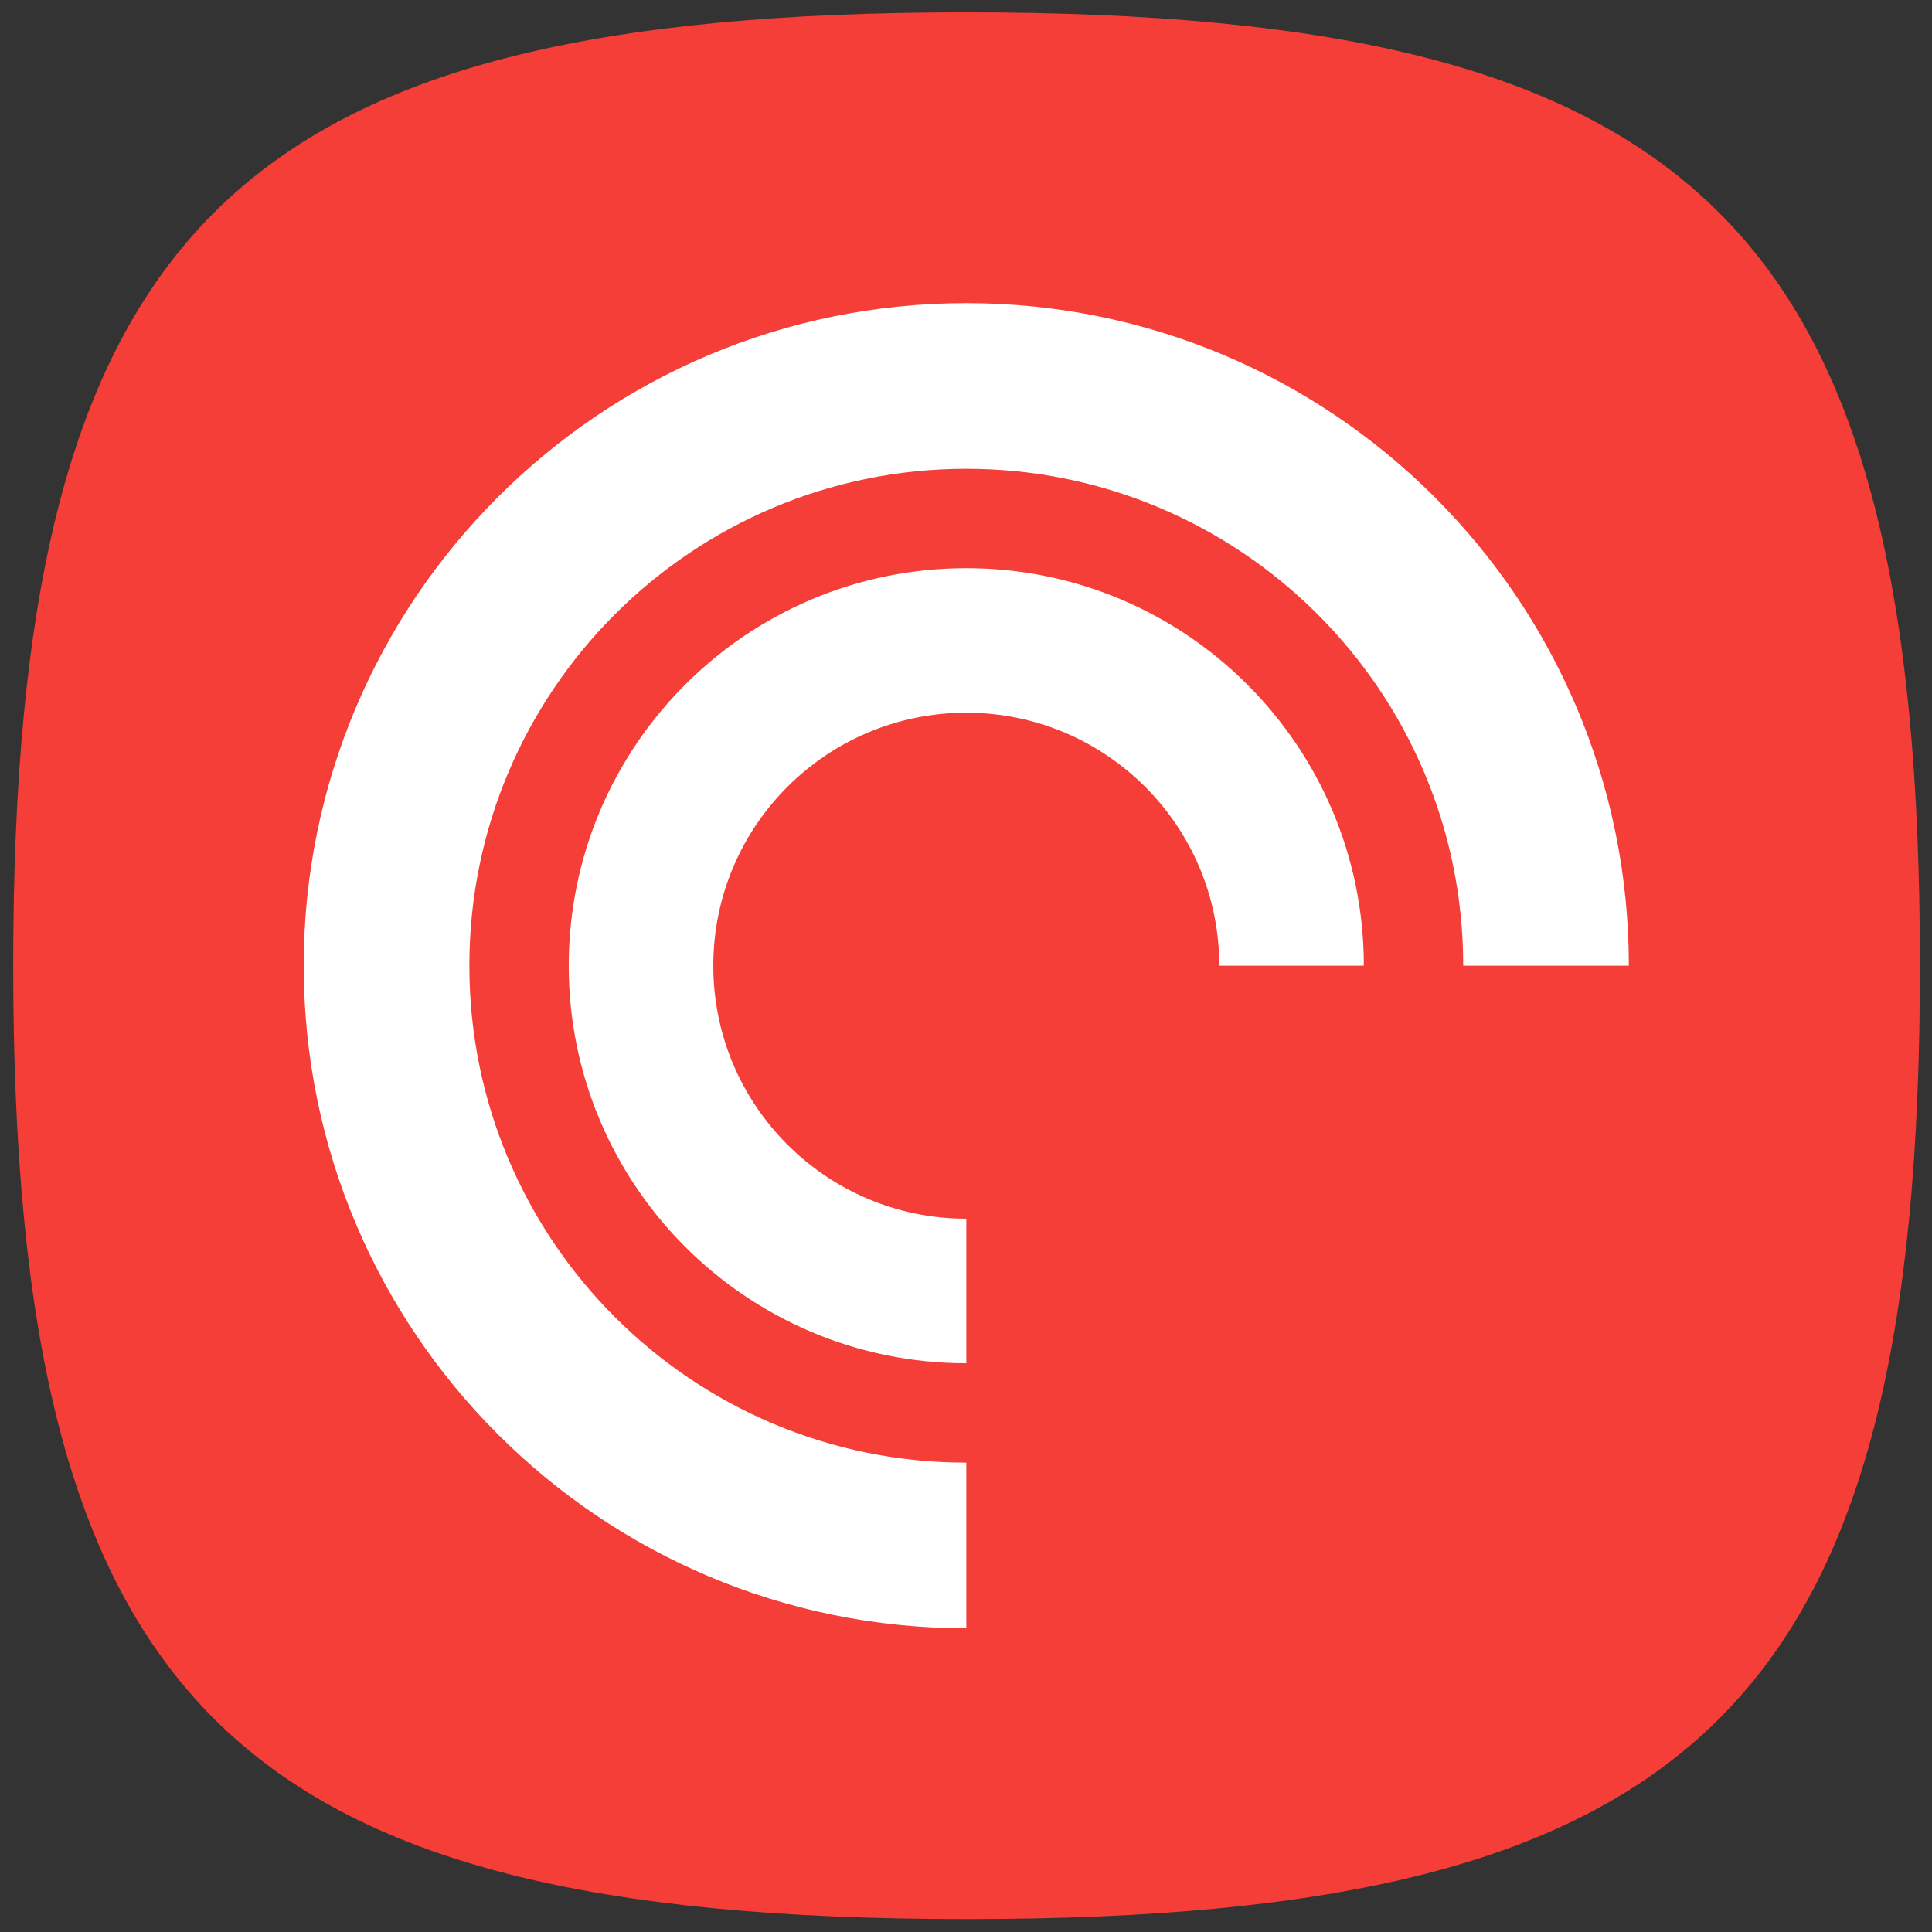 <?xml version="1.0" encoding="UTF-8"?>
<svg width="3365px" height="3365px" viewBox="0 0 3365 3365" xmlns="http://www.w3.org/2000/svg" xmlns:xlink="http://www.w3.org/1999/xlink" version="1.1">
 <rect x="0" y="0" width="3365" height="3365" fill="#333333" stroke="none"/>
 <!-- Generated by Pixelmator Pro 1.5.5 -->
 <path id="Tracé" d="M372.324 2993.167 C117.508 2738.283 23 2323.158 23 1682 23 1040.766 117.508 625.641 372.324 370.824 627.141 116.008 1042.266 21.5 1683.5 21.5 2324.658 21.5 2739.783 116.008 2994.6 370.824 3249.484 625.641 3344 1040.766 3344 1682 3344 2323.158 3249.484 2738.283 2994.6 2993.167 2739.783 3247.984 2324.658 3342.5 1683.5 3342.5 1042.266 3342.5 627.141 3247.984 372.324 2993.167 Z" fill="#f43e37" fill-opacity="1" stroke="none"/>
 <path id="Tracé-1" d="M529 1682 C529 1044.661 1045.661 528 1683 528 2320.332 528 2837 1044.661 2837 1682 L2548.5 1682 C2548.5 1203.991 2161.002 816.5 1683 816.5 1204.991 816.5 817.5 1203.991 817.5 1682 817.5 2160.003 1204.991 2547.5 1683 2547.5 L1683 2836 C1045.661 2836 529 2319.332 529 1682 Z M1683 2374.399 C1300.594 2374.399 990.595 2064.399 990.595 1682 990.595 1299.594 1300.594 989.595 1683 989.595 2065.399 989.595 2375.399 1299.594 2375.399 1682 L2123.619 1682 C2123.619 1438.652 1926.341 1241.375 1683 1241.375 1439.652 1241.375 1242.375 1438.652 1242.375 1682 1242.375 1925.341 1439.652 2122.619 1683 2122.619 Z" fill="#ffffff" fill-opacity="1" stroke="none"/>
</svg>
